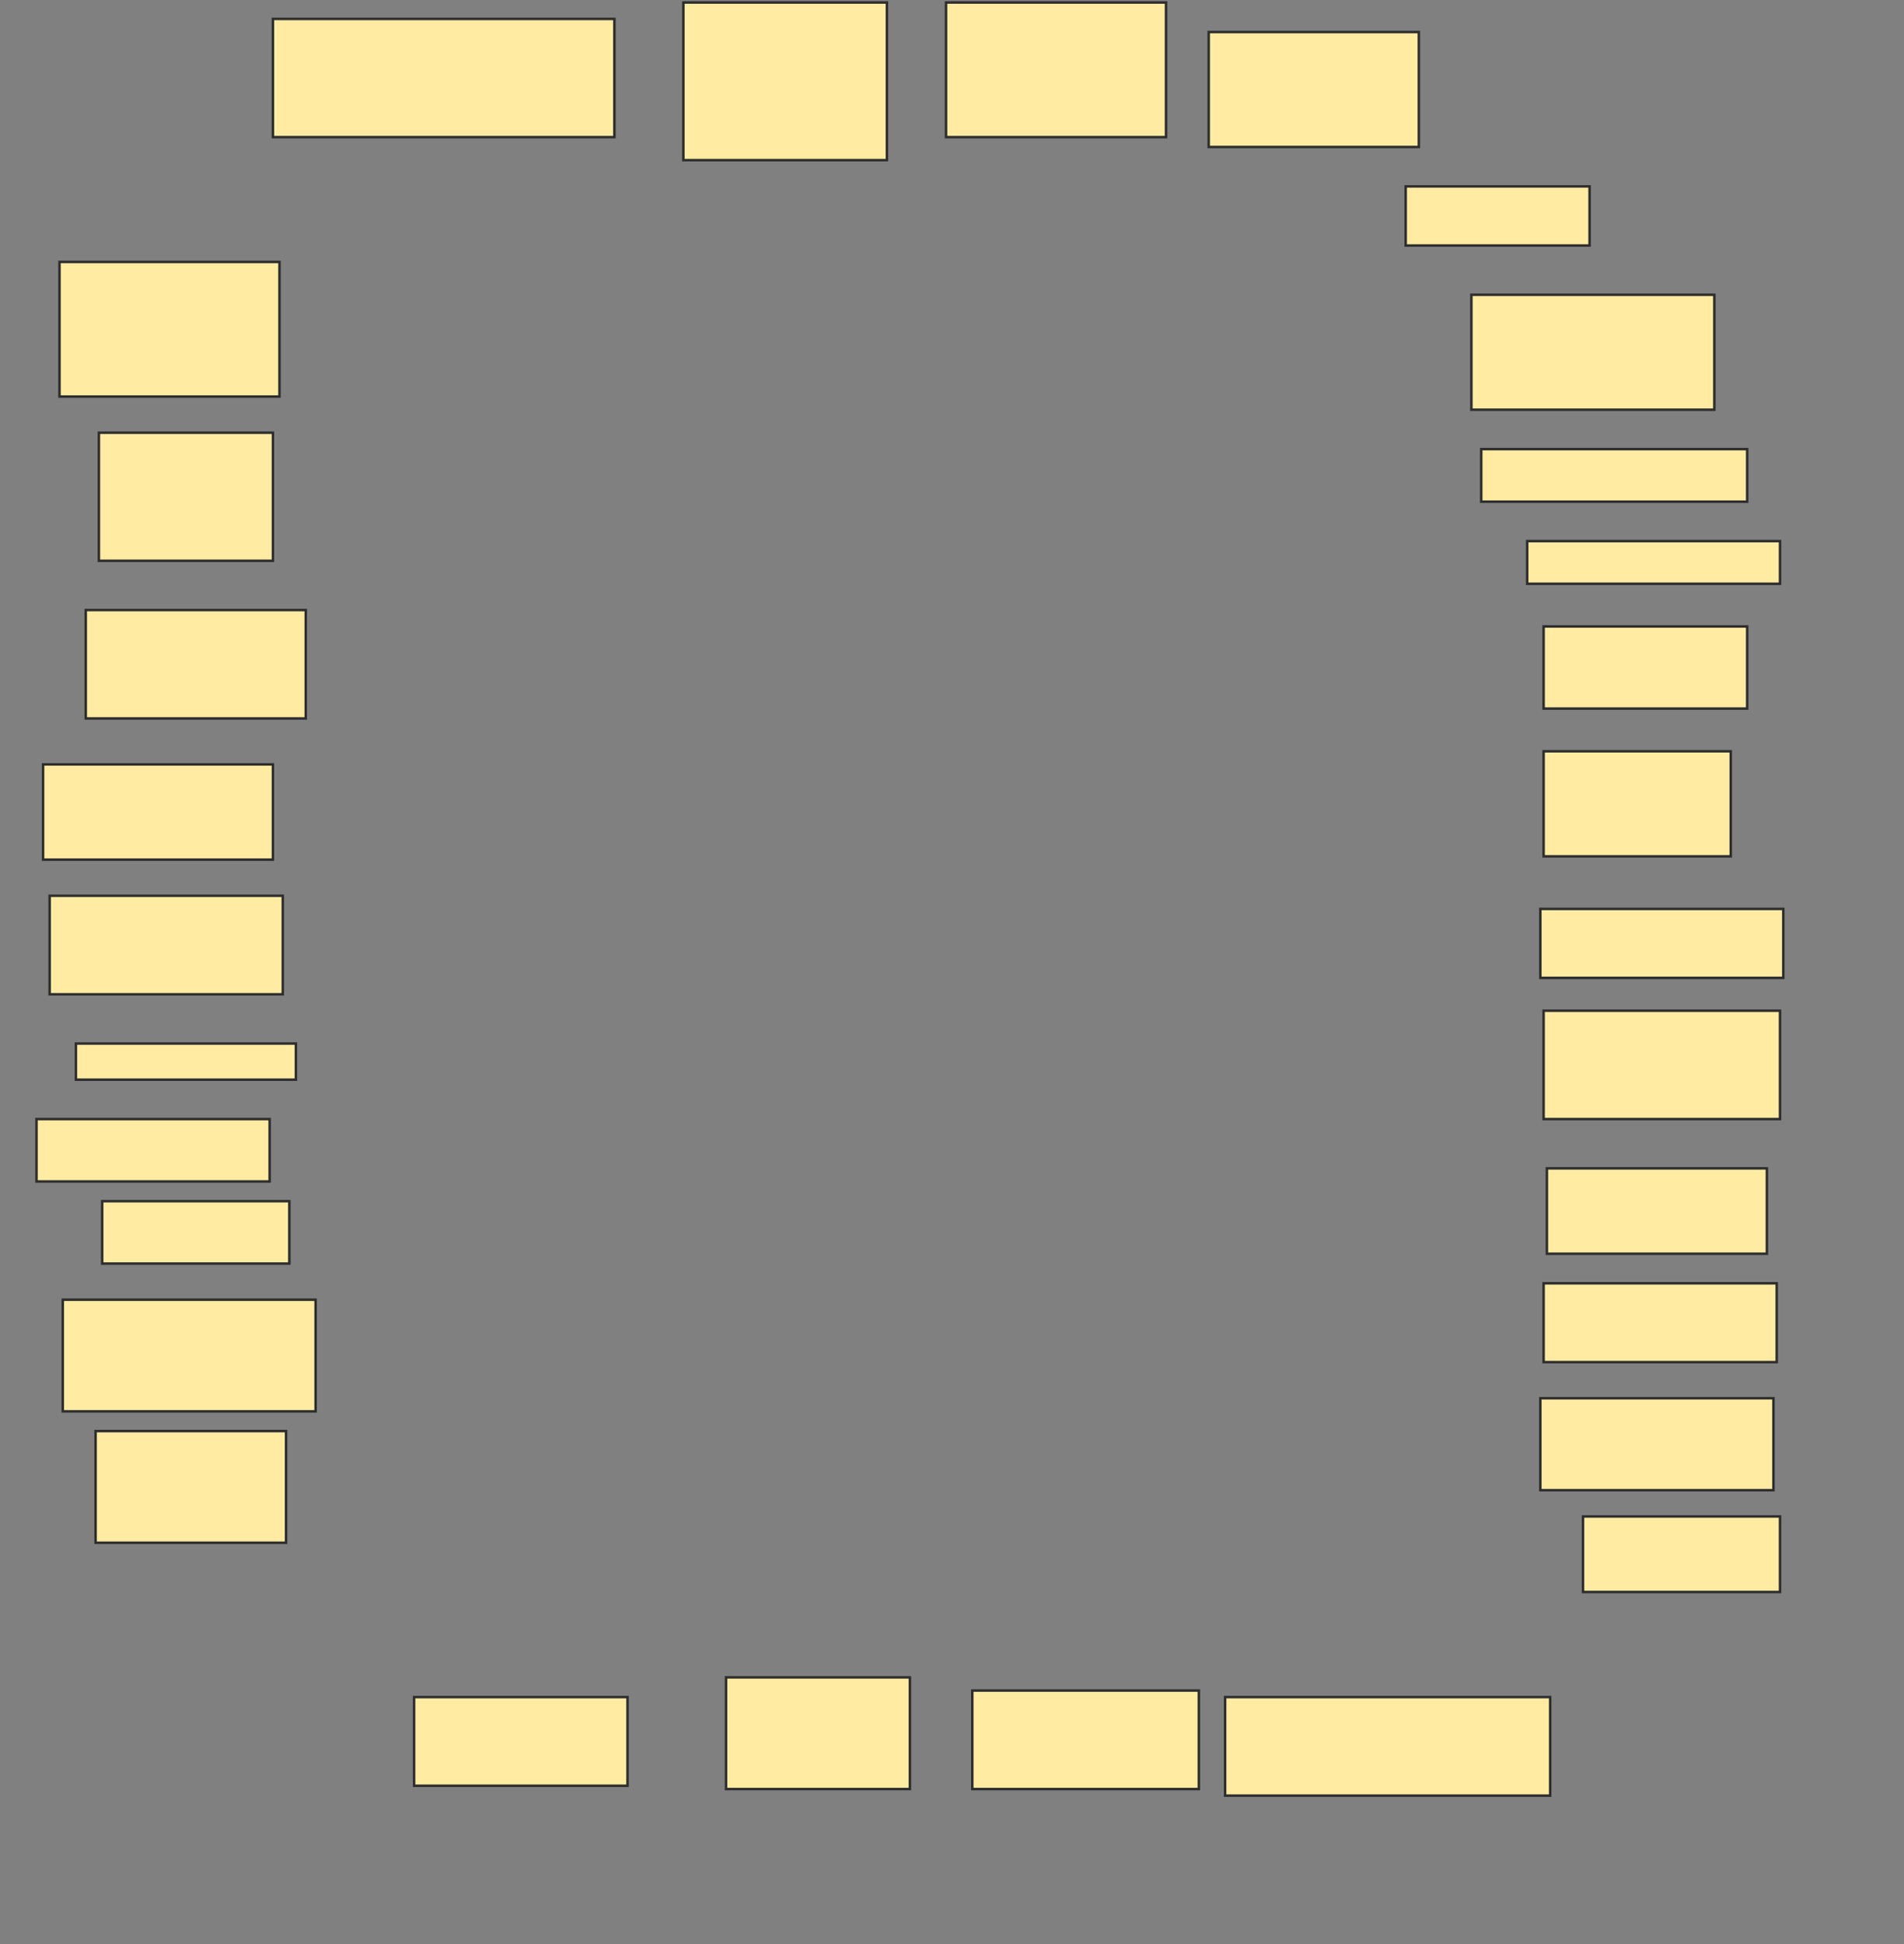 <svg xmlns="http://www.w3.org/2000/svg" width="763" height="779">
 <rect width="100%" height="100%" fill="#808080" stroke="none"/>
 <!-- Created with Image Occlusion Enhanced -->
 <g>
  <title>Labels</title>
 </g>
 <g>
  <title>Masks</title>
  <rect id="7b0918ac951544bf9a93dd29de26373b-oa-1" height="47.368" width="136.842" y="7.579" x="109.368" stroke="#2D2D2D" fill="#FFEBA2"/>
  <rect id="7b0918ac951544bf9a93dd29de26373b-oa-2" height="63.158" width="81.579" y="1" x="273.842" stroke="#2D2D2D" fill="#FFEBA2"/>
  <rect id="7b0918ac951544bf9a93dd29de26373b-oa-3" height="53.947" width="88.158" y="1" x="379.105" stroke="#2D2D2D" fill="#FFEBA2"/>
  <rect id="7b0918ac951544bf9a93dd29de26373b-oa-4" height="46.053" width="84.211" y="12.842" x="484.368" stroke="#2D2D2D" fill="#FFEBA2"/>
  <rect id="7b0918ac951544bf9a93dd29de26373b-oa-5" height="23.684" width="73.684" y="74.684" x="563.316" stroke="#2D2D2D" fill="#FFEBA2"/>
  <rect id="7b0918ac951544bf9a93dd29de26373b-oa-6" height="46.053" width="97.368" y="118.105" x="589.632" stroke="#2D2D2D" fill="#FFEBA2"/>
  <rect id="7b0918ac951544bf9a93dd29de26373b-oa-7" height="21.053" width="106.579" y="179.947" x="593.579" stroke="#2D2D2D" fill="#FFEBA2"/>
  <rect id="7b0918ac951544bf9a93dd29de26373b-oa-8" height="17.105" width="101.316" y="216.79" x="612" stroke="#2D2D2D" fill="#FFEBA2"/>
  <rect id="7b0918ac951544bf9a93dd29de26373b-oa-9" height="32.895" width="81.579" y="251" x="618.579" stroke="#2D2D2D" fill="#FFEBA2"/>
  <rect id="7b0918ac951544bf9a93dd29de26373b-oa-10" height="42.105" width="75" y="301" x="618.579" stroke="#2D2D2D" fill="#FFEBA2"/>
  <rect id="7b0918ac951544bf9a93dd29de26373b-oa-11" height="27.632" width="97.368" y="364.158" x="617.263" stroke="#2D2D2D" fill="#FFEBA2"/>
  <rect id="7b0918ac951544bf9a93dd29de26373b-oa-12" height="43.421" width="94.737" y="404.947" x="618.579" stroke="#2D2D2D" fill="#FFEBA2"/>
  <rect id="7b0918ac951544bf9a93dd29de26373b-oa-13" height="34.211" width="88.158" y="468.105" x="619.895" stroke="#2D2D2D" fill="#FFEBA2"/>
  <rect id="7b0918ac951544bf9a93dd29de26373b-oa-14" height="31.579" width="93.421" y="514.158" x="618.579" stroke="#2D2D2D" fill="#FFEBA2"/>
  <rect id="7b0918ac951544bf9a93dd29de26373b-oa-15" height="36.842" width="93.421" y="560.211" x="617.263" stroke="#2D2D2D" fill="#FFEBA2"/>
  <rect id="7b0918ac951544bf9a93dd29de26373b-oa-16" height="30.263" width="78.947" y="607.579" x="634.368" stroke="#2D2D2D" fill="#FFEBA2"/>
  <rect id="7b0918ac951544bf9a93dd29de26373b-oa-17" height="39.474" width="130.263" y="679.947" x="490.947" stroke="#2D2D2D" fill="#FFEBA2"/>
  <rect id="7b0918ac951544bf9a93dd29de26373b-oa-18" height="39.474" width="90.789" y="677.316" x="389.632" stroke="#2D2D2D" fill="#FFEBA2"/>
  <rect id="7b0918ac951544bf9a93dd29de26373b-oa-19" height="35.526" width="85.526" y="679.947" x="165.947" stroke="#2D2D2D" fill="#FFEBA2"/>
  <rect id="7b0918ac951544bf9a93dd29de26373b-oa-20" height="44.737" width="73.684" y="672.053" x="290.947" stroke="#2D2D2D" fill="#FFEBA2"/>
  <rect id="7b0918ac951544bf9a93dd29de26373b-oa-21" height="44.737" width="76.316" y="573.368" x="38.316" stroke="#2D2D2D" fill="#FFEBA2"/>
  <rect id="7b0918ac951544bf9a93dd29de26373b-oa-22" height="44.737" width="101.316" y="520.737" x="25.158" stroke="#2D2D2D" fill="#FFEBA2"/>
  <rect id="7b0918ac951544bf9a93dd29de26373b-oa-23" height="25" width="75" y="481.263" x="40.947" stroke="#2D2D2D" fill="#FFEBA2"/>
  <rect id="7b0918ac951544bf9a93dd29de26373b-oa-24" height="53.947" width="88.158" y="104.947" x="23.842" stroke="#2D2D2D" fill="#FFEBA2"/>
  <rect id="7b0918ac951544bf9a93dd29de26373b-oa-25" height="51.316" width="69.737" y="173.368" x="39.632" stroke="#2D2D2D" fill="#FFEBA2"/>
  <rect id="7b0918ac951544bf9a93dd29de26373b-oa-26" height="43.421" width="88.158" y="244.421" x="34.368" stroke="#2D2D2D" fill="#FFEBA2"/>
  <rect id="7b0918ac951544bf9a93dd29de26373b-oa-27" height="38.158" width="92.105" y="306.263" x="17.263" stroke="#2D2D2D" fill="#FFEBA2"/>
  <rect id="7b0918ac951544bf9a93dd29de26373b-oa-28" height="39.474" width="93.421" y="358.895" x="19.895" stroke="#2D2D2D" fill="#FFEBA2"/>
  <rect id="7b0918ac951544bf9a93dd29de26373b-oa-29" height="14.474" width="88.158" y="418.105" x="30.421" stroke="#2D2D2D" fill="#FFEBA2"/>
  <rect id="7b0918ac951544bf9a93dd29de26373b-oa-30" height="25" width="93.421" y="448.368" x="14.632" stroke="#2D2D2D" fill="#FFEBA2"/>
 </g>
</svg>